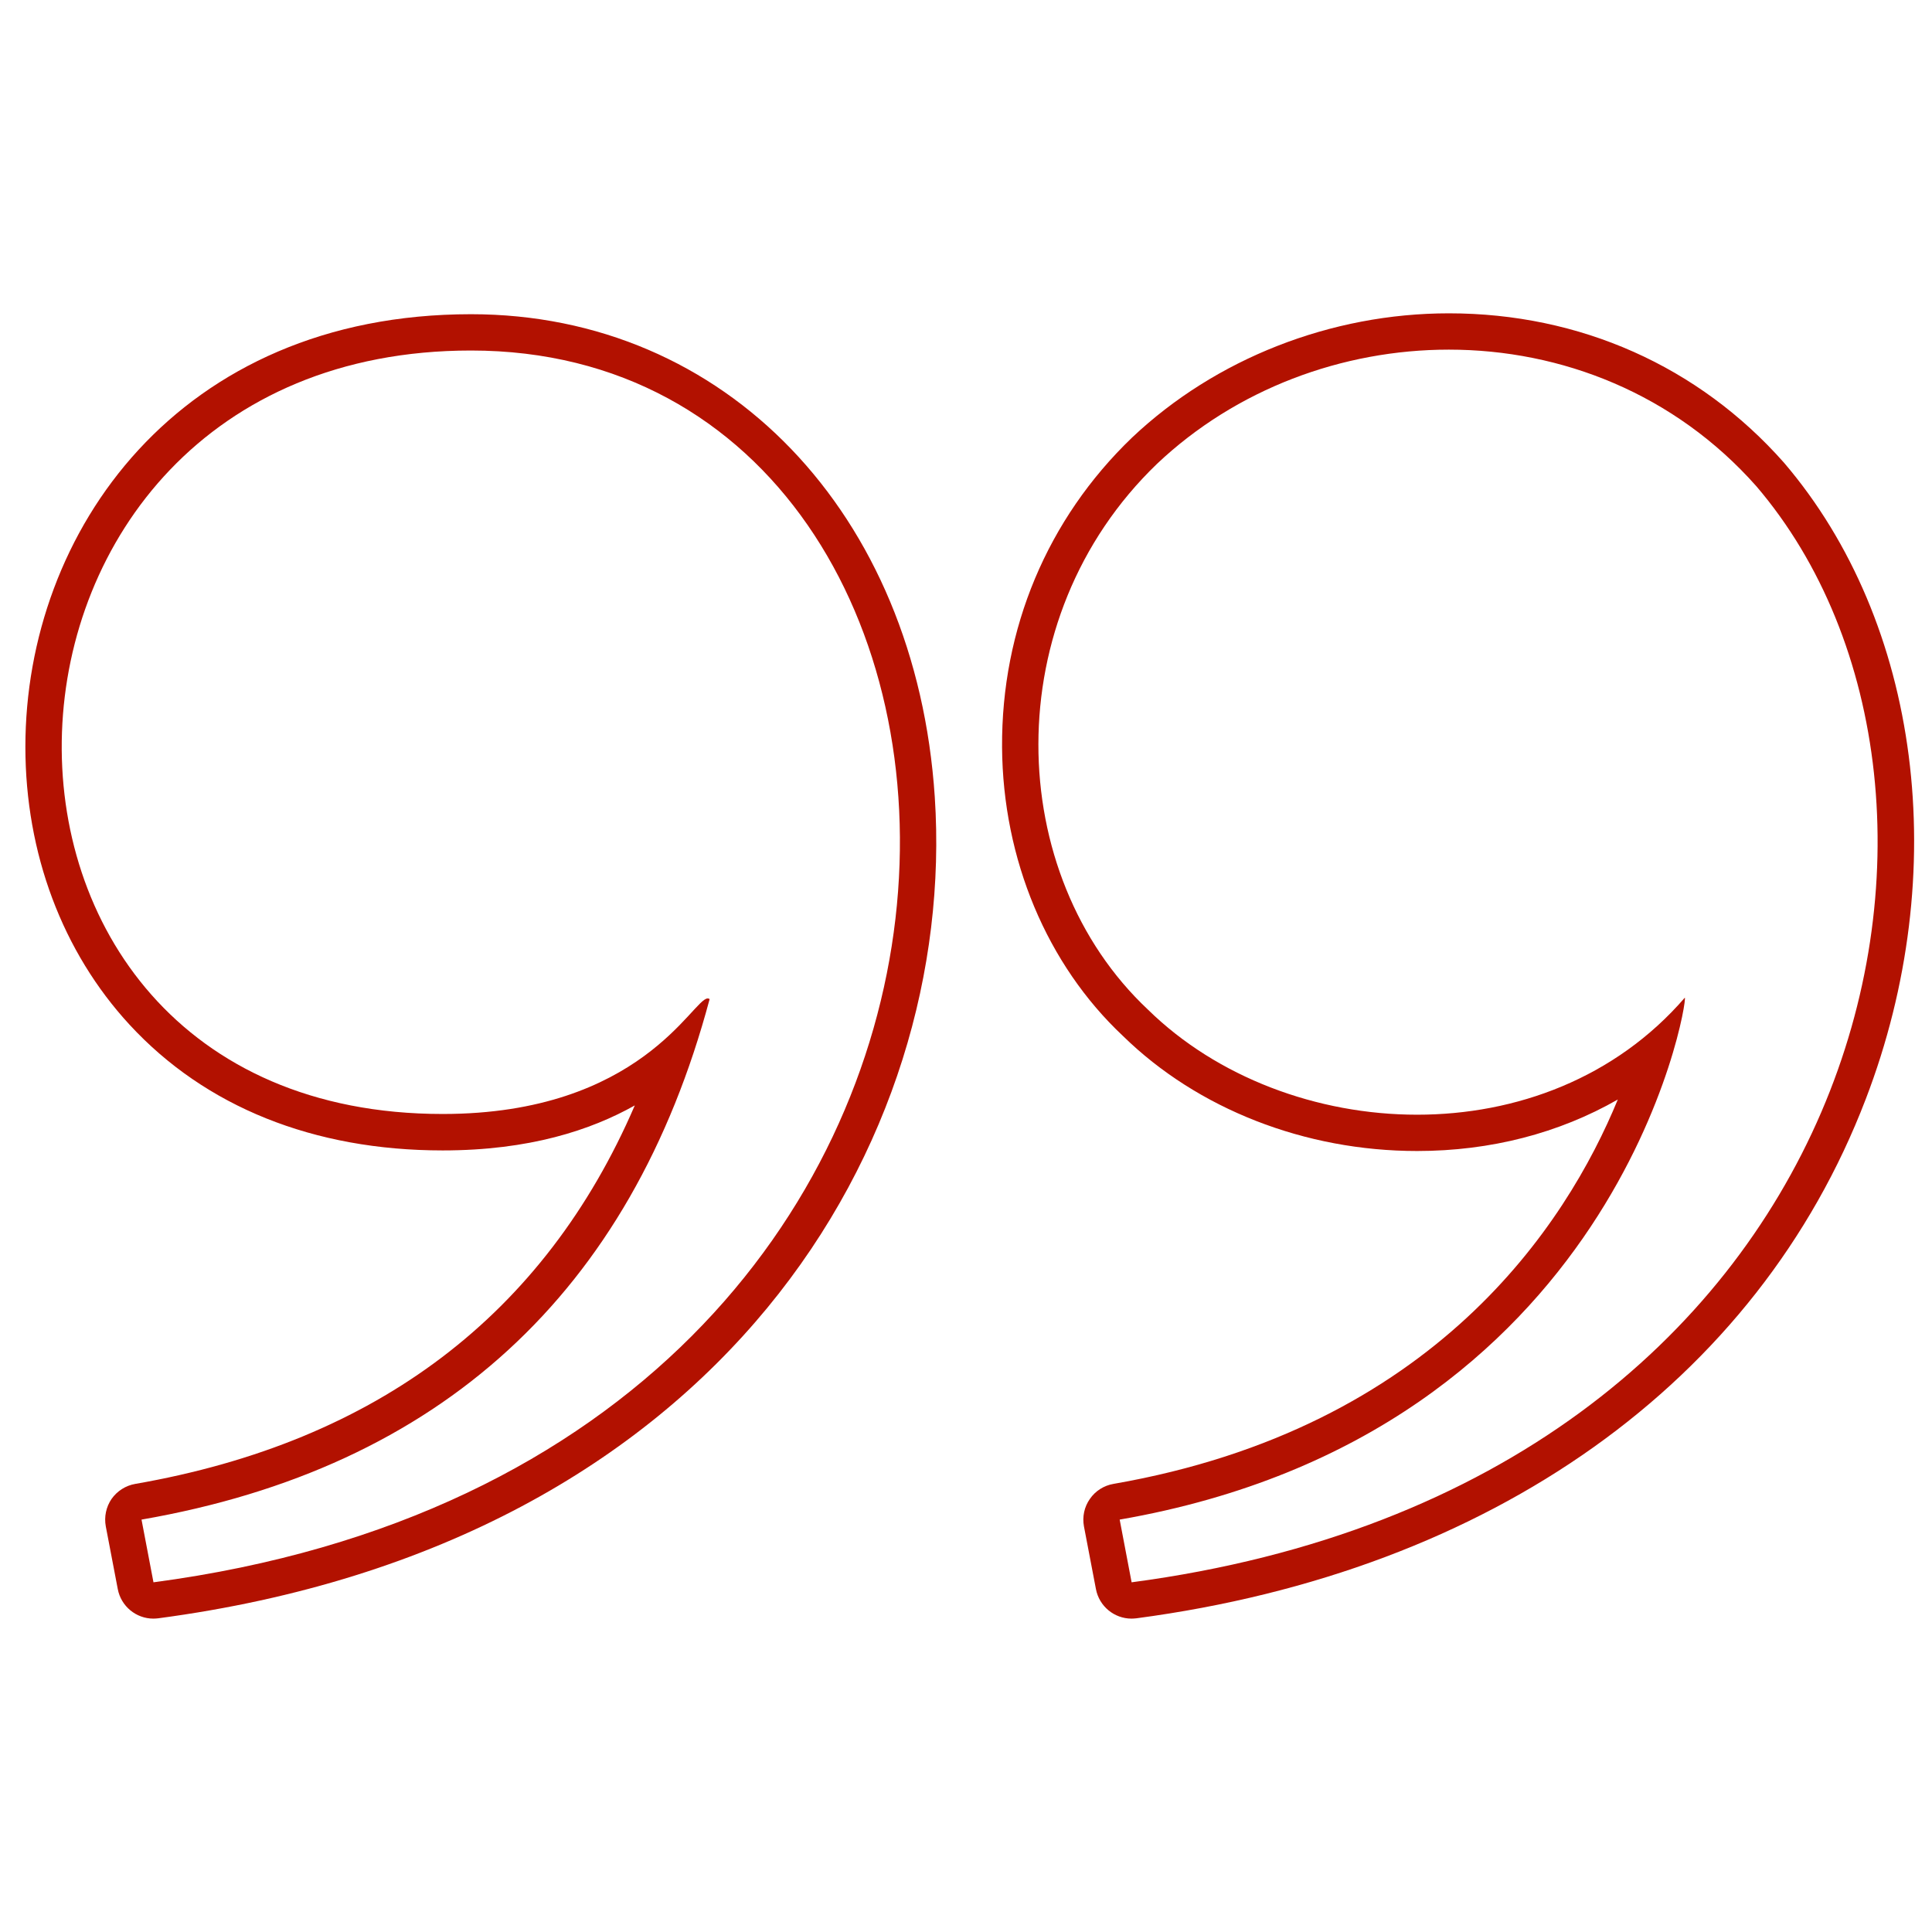 <svg xmlns="http://www.w3.org/2000/svg" xmlns:xlink="http://www.w3.org/1999/xlink" width="500" zoomAndPan="magnify" viewBox="0 0 375 375" height="500" preserveAspectRatio="xMidYMid meet" version="1.0"><defs><clipPath id="f0fcc3df36"><path d="M 4 60.359 L 182 60.359 L 182 314.609 L 4 314.609 Z M 4 60.359 " clip-rule="nonzero"/></clipPath><clipPath id="64f3210195"><path d="M 194 60.359 L 372 60.359 L 372 314.609 L 194 314.609 Z M 194 60.359 " clip-rule="nonzero"/></clipPath></defs><g clip-path="url(#f0fcc3df36)"><path fill="#b21100" d="M 29.789 307.125 L 27.469 294.953 C 85.438 284.902 122.496 250.934 137.734 193.938 C 137.621 193.824 137.504 193.797 137.363 193.797 C 134.441 193.797 124.418 216.223 85.922 216.223 C -15.98 216.223 -11.055 68.035 91.422 68.035 C 207.074 68.035 216.008 282.438 29.789 307.125 Z M 91.422 60.988 C 34.629 60.988 4.926 103.234 4.926 144.961 C 4.926 165.613 12.117 184.773 25.148 198.895 C 39.867 214.848 60.891 223.297 85.922 223.297 C 102.766 223.297 114.707 219.344 123.215 214.559 C 105.684 255.199 73.18 279.859 26.266 288.023 C 24.402 288.34 22.742 289.398 21.652 290.945 C 20.594 292.492 20.191 294.41 20.535 296.273 L 22.855 308.414 C 23.484 311.793 26.438 314.172 29.758 314.172 C 30.074 314.172 30.391 314.145 30.703 314.113 C 140.512 299.535 185.82 221.262 181.441 154.699 C 177.801 99.539 140.77 60.988 91.422 60.988 " fill-opacity="1" fill-rule="nonzero"/></g><g clip-path="url(#64f3210195)"><path fill="#b21100" d="M 219.645 307.125 L 217.328 294.953 C 314.074 278.172 327.738 194.023 327.02 193.652 C 313.531 209.262 294.285 216.363 275.066 216.363 C 255.648 216.363 236.23 209.117 222.824 195.973 C 194.93 169.793 193.41 120.016 224.574 90.031 C 239.926 75.508 260.547 67.863 281.223 67.863 C 303.078 67.863 325.016 76.426 340.91 94.383 C 391.805 153.926 363.996 287.996 219.645 307.125 Z M 346.266 89.801 C 329.711 71.07 306.629 60.816 281.223 60.816 C 258.34 60.816 235.941 69.609 219.73 84.934 C 203.293 100.711 194.355 122.051 194.5 145.047 C 194.645 166.785 203.207 187.238 217.984 201.098 C 232.449 215.246 253.27 223.41 275.066 223.41 C 289.328 223.41 302.617 219.945 314.016 213.414 C 303.992 237.789 278.418 277.195 216.125 288.023 C 214.262 288.34 212.602 289.398 211.543 290.945 C 210.453 292.492 210.051 294.41 210.395 296.273 L 212.715 308.414 C 213.344 311.793 216.297 314.172 219.617 314.172 C 219.934 314.172 220.246 314.145 220.562 314.113 C 289.5 304.977 341.113 268.262 362.133 213.355 C 379.031 169.336 372.789 120.82 346.266 89.801 " fill-opacity="1" fill-rule="nonzero"/></g></svg>